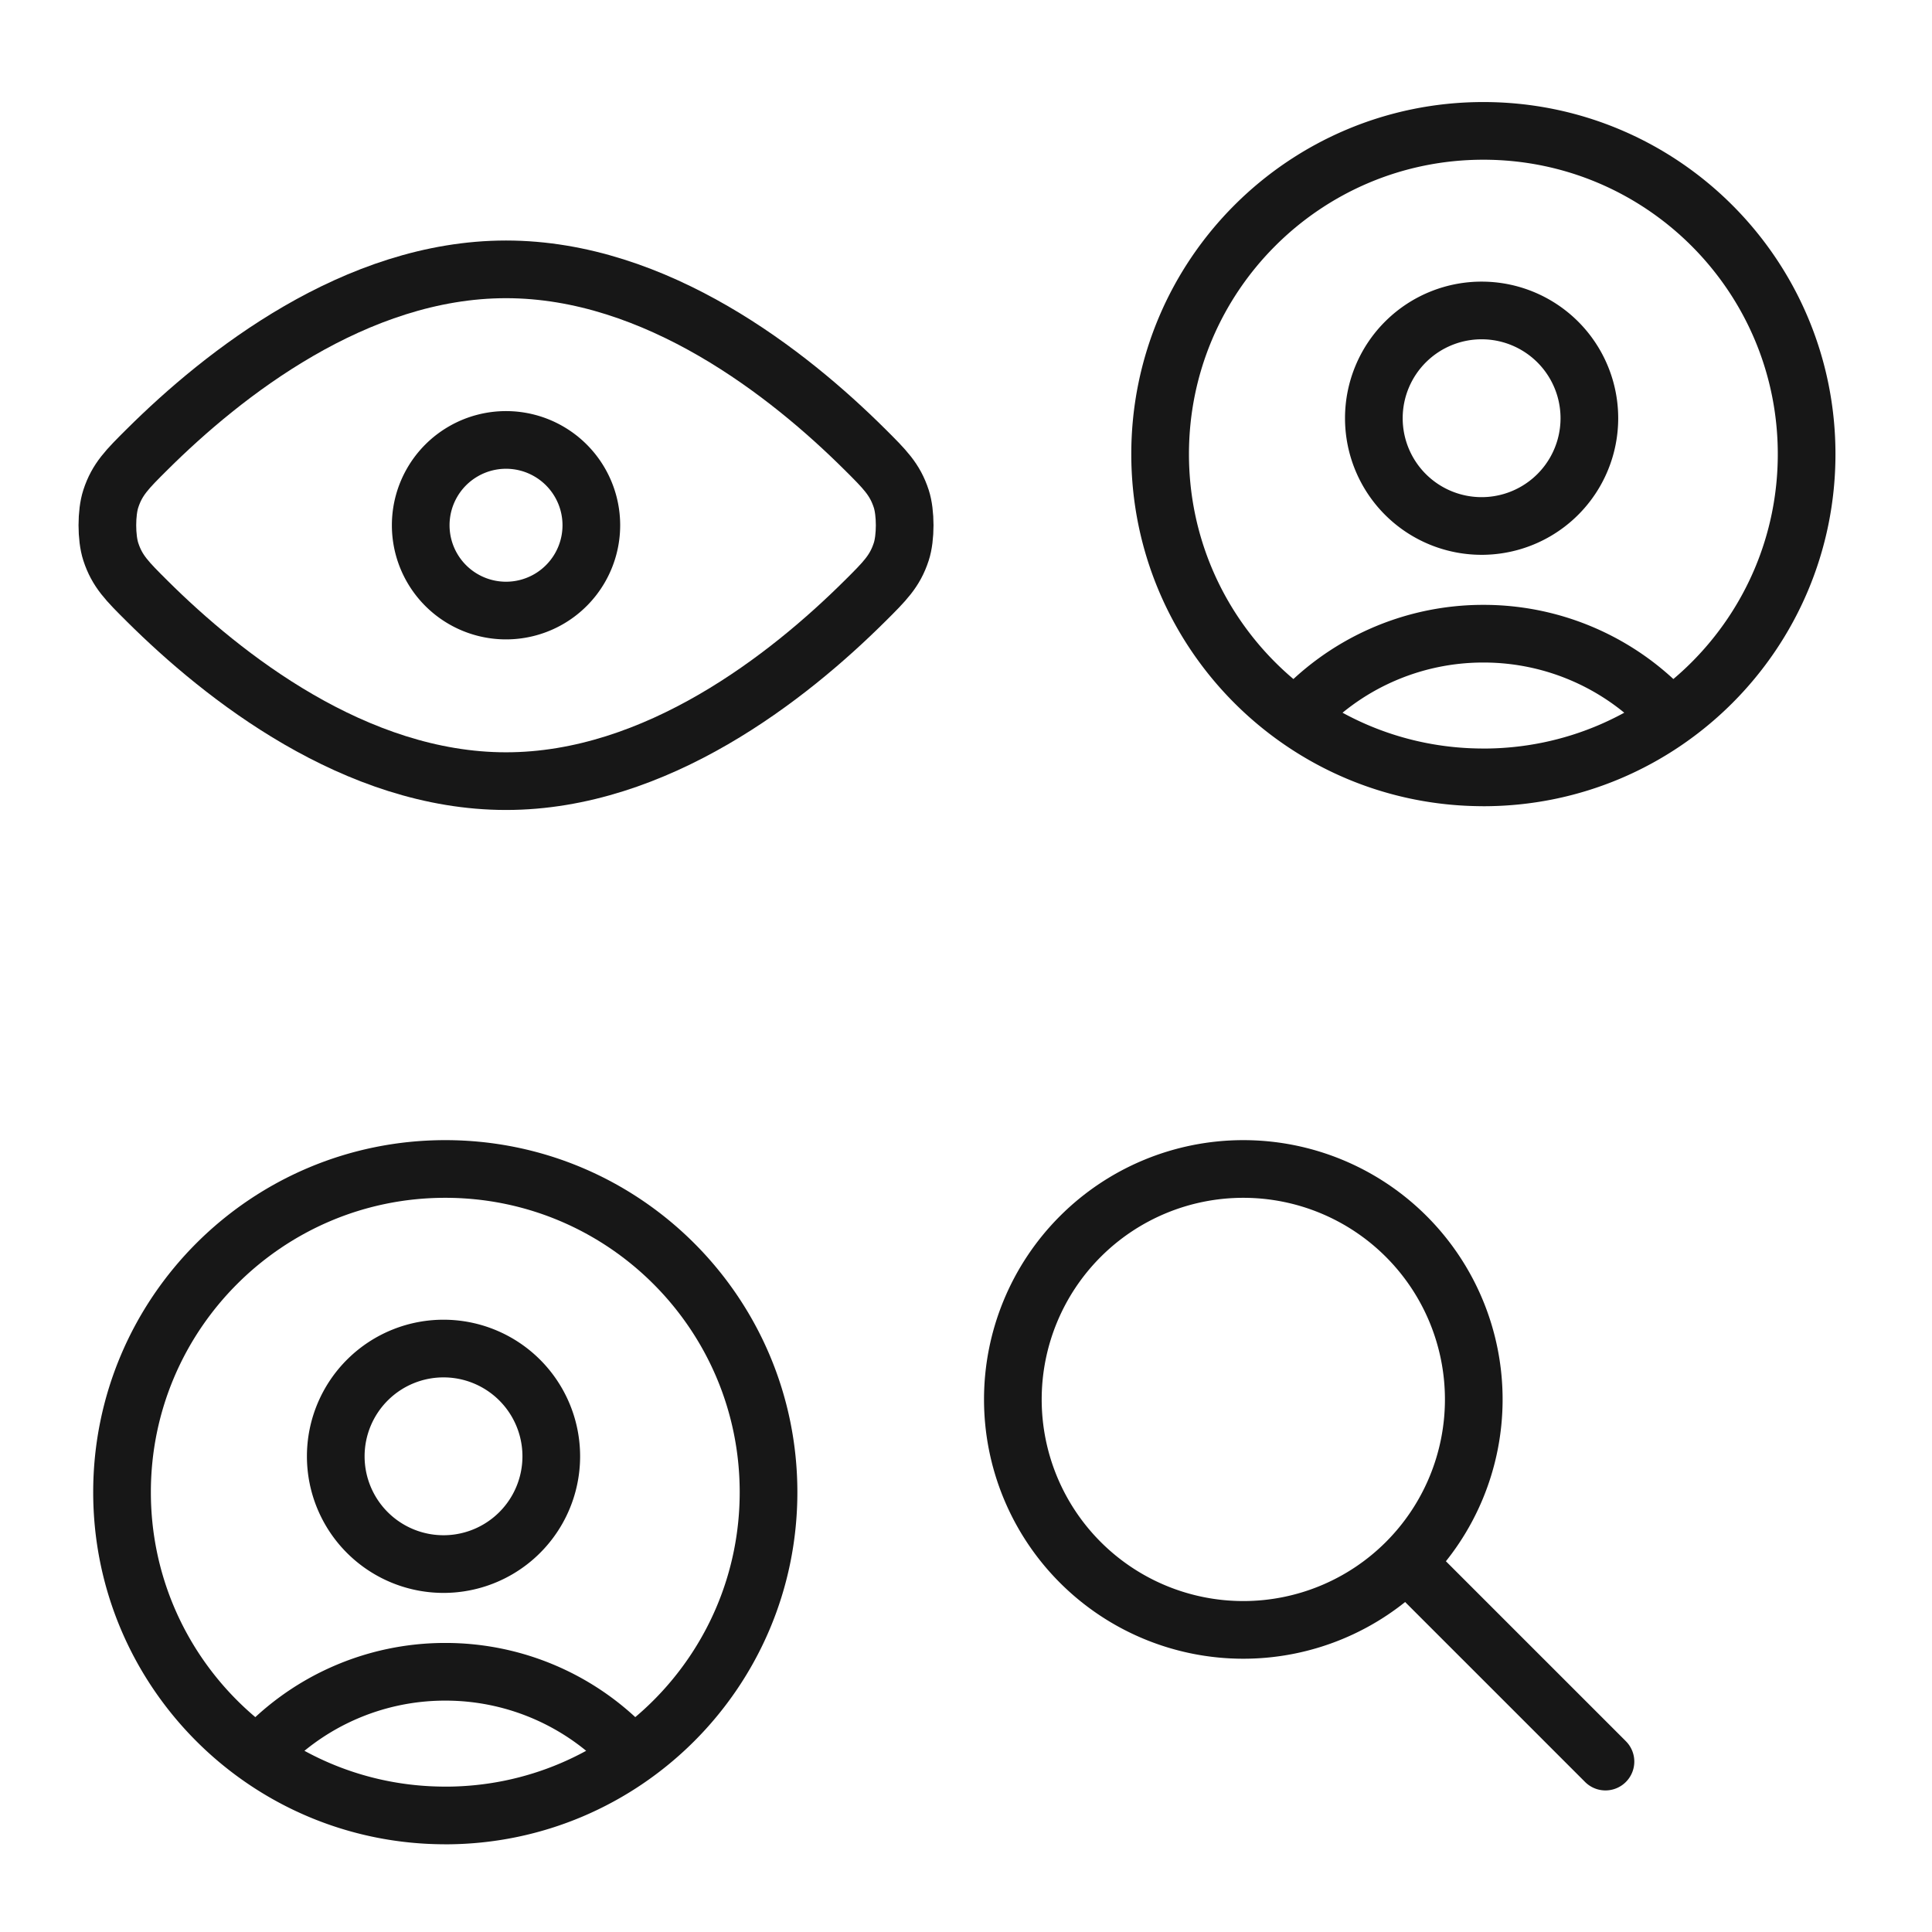 <svg width="67" height="67" xmlns="http://www.w3.org/2000/svg" xmlns:xlink="http://www.w3.org/1999/xlink"><svg width="36" height="36" fill="none" xmlns="http://www.w3.org/2000/svg"><path d="M5.105 20.846c2.632 2.616 7.222 6.243 12.444 6.243s9.81-3.627 12.442-6.243c.695-.69 1.043-1.036 1.264-1.714.158-.483.158-1.35 0-1.834-.221-.678-.57-1.024-1.264-1.714-2.631-2.617-7.22-6.243-12.442-6.243s-9.812 3.627-12.444 6.243c-.695.69-1.042 1.036-1.263 1.714-.158.483-.158 1.35 0 1.834.221.678.568 1.023 1.263 1.714z" stroke="#171717" stroke-width="2" stroke-linecap="round" stroke-linejoin="round"/><path d="M14.59 18.215a2.958 2.958 0 105.917 0 2.958 2.958 0 00-5.917 0z" stroke="#171717" stroke-width="2" stroke-linecap="round" stroke-linejoin="round"/></svg><svg width="31" height="31" fill="none" x="36" xmlns="http://www.w3.org/2000/svg"><path d="M21.94 24.88a8.697 8.697 0 00-6.498-2.904 8.697 8.697 0 00-6.497 2.905m6.497 2.077c-6.19 0-11.21-5.019-11.21-11.21 0-6.19 5.02-11.209 11.21-11.209 6.191 0 11.21 5.019 11.21 11.21 0 6.19-5.019 11.21-11.21 11.21zm0-8.718a3.737 3.737 0 110-7.473 3.737 3.737 0 010 7.473z" stroke="#171717" stroke-width="2" stroke-linecap="round" stroke-linejoin="round"/></svg><svg width="31" height="31" fill="none" y="36" xmlns="http://www.w3.org/2000/svg"><path d="M21.94 24.88a8.697 8.697 0 00-6.498-2.904 8.697 8.697 0 00-6.497 2.905m6.497 2.077c-6.19 0-11.21-5.019-11.21-11.21 0-6.19 5.02-11.209 11.21-11.209 6.191 0 11.21 5.019 11.21 11.21 0 6.19-5.019 11.21-11.21 11.21zm0-8.718a3.737 3.737 0 110-7.473 3.737 3.737 0 010 7.473z" stroke="#171717" stroke-width="2" stroke-linecap="round" stroke-linejoin="round"/></svg><svg width="31" height="31" fill="none" x="31" y="36" xmlns="http://www.w3.org/2000/svg"><path d="M17.826 18.24l6.85 6.85m-12.559-4.567a7.992 7.992 0 110-15.984 7.992 7.992 0 010 15.984z" stroke="#171717" stroke-width="2" stroke-linecap="round" stroke-linejoin="round"/></svg></svg>